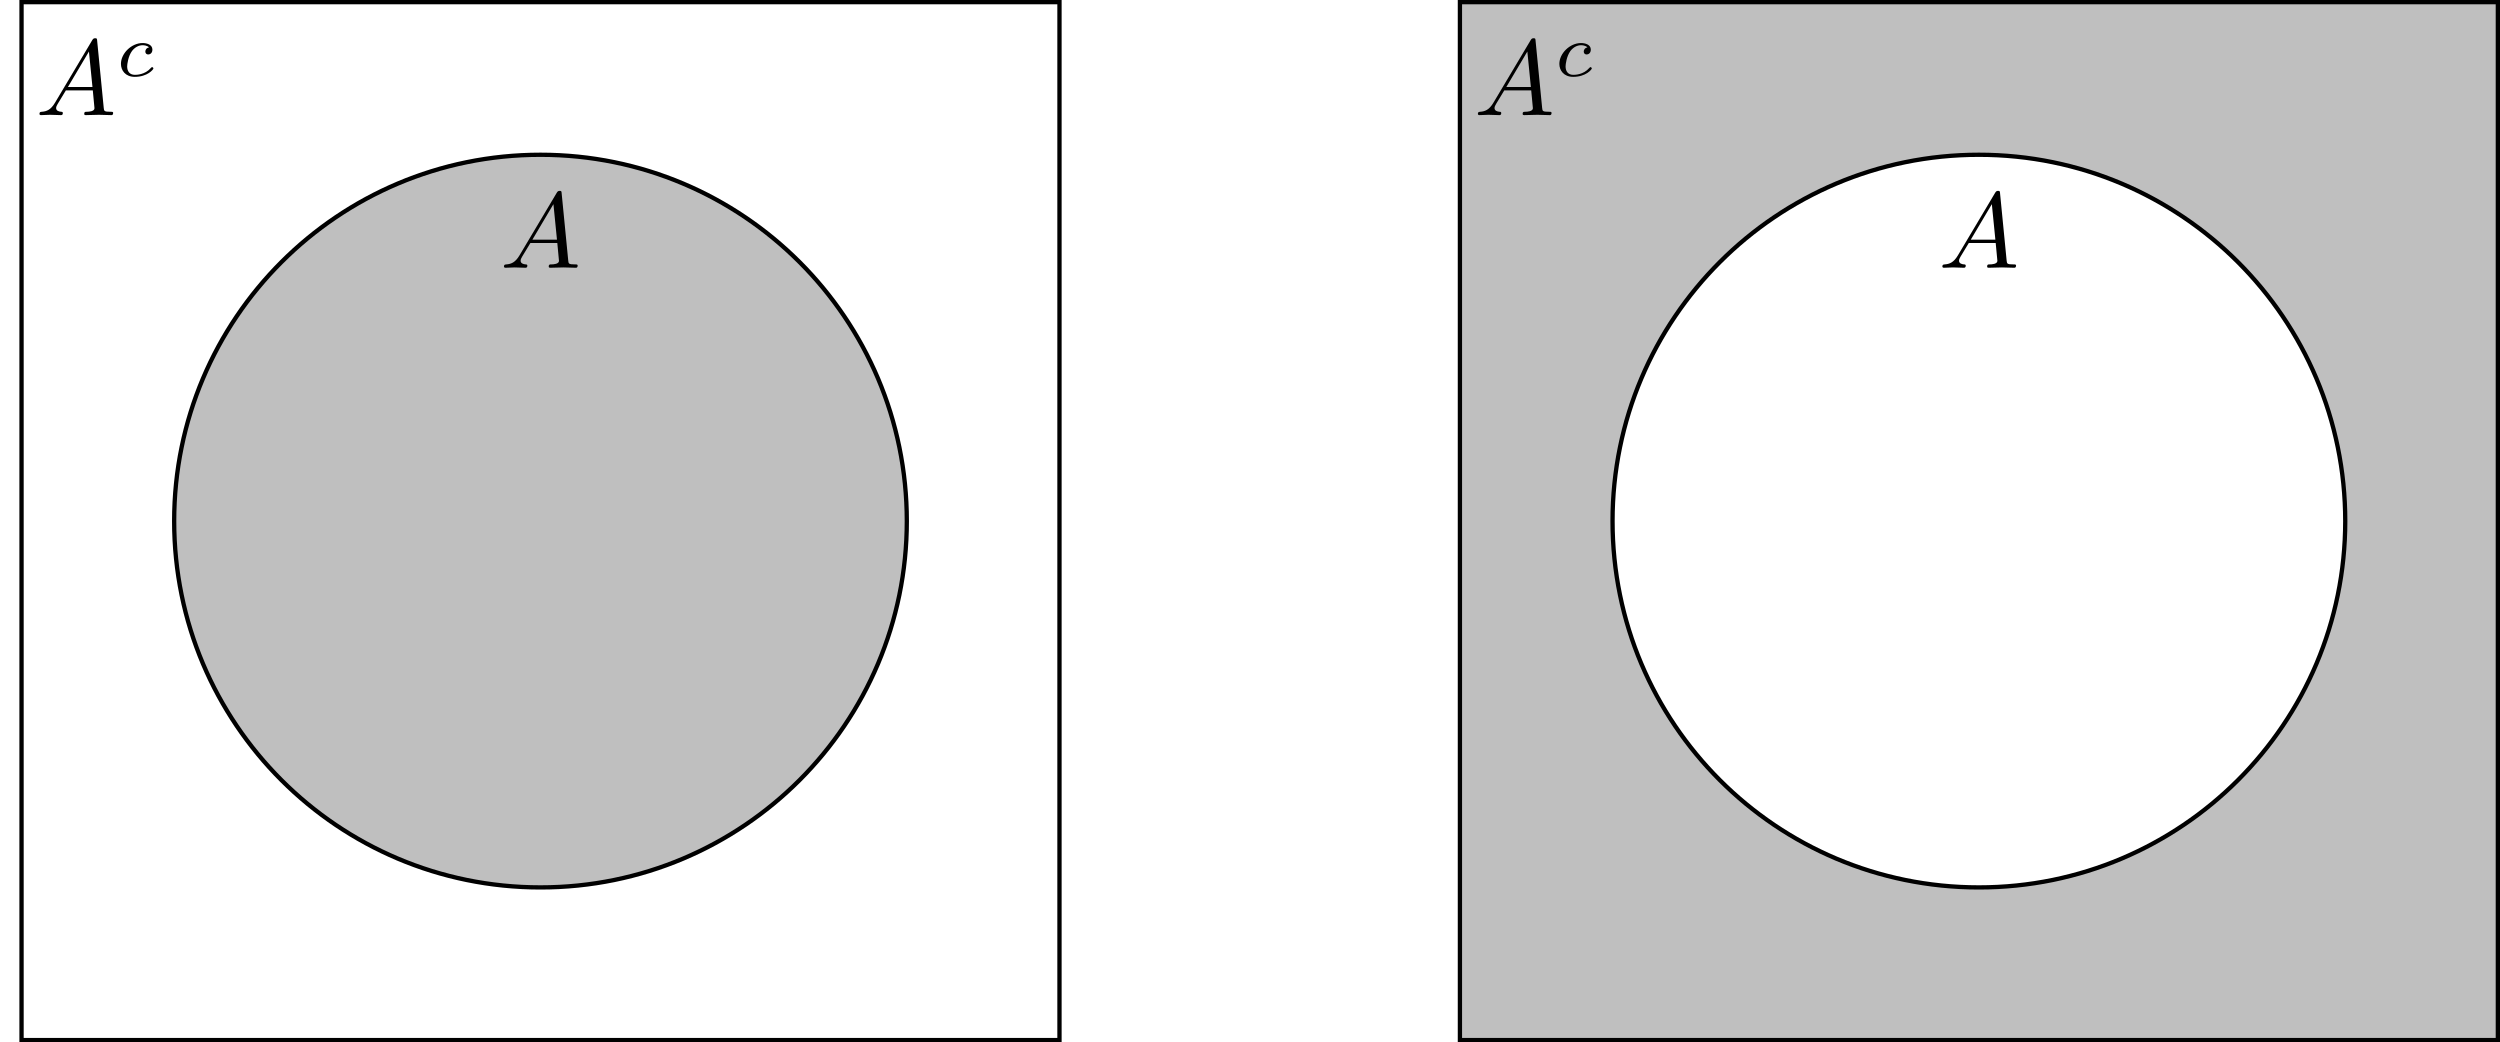 <?xml version="1.0" encoding="UTF-8" standalone="no"?>
<svg
   width="232.14pt"
   height="96.776pt"
   viewBox="0 0 232.14 96.776"
   version="1.2"
   id="svg68"
   sodipodi:docname="vennComp.svg"
   inkscape:version="1.1.1 (eb90963e84, 2021-10-02)"
   xmlns:inkscape="http://www.inkscape.org/namespaces/inkscape"
   xmlns:sodipodi="http://sodipodi.sourceforge.net/DTD/sodipodi-0.dtd"
   xmlns:xlink="http://www.w3.org/1999/xlink"
   xmlns="http://www.w3.org/2000/svg"
   xmlns:svg="http://www.w3.org/2000/svg">
  <sodipodi:namedview
     id="namedview70"
     pagecolor="#ffffff"
     bordercolor="#666666"
     borderopacity="1.0"
     inkscape:pageshadow="2"
     inkscape:pageopacity="0.0"
     inkscape:pagecheckerboard="0"
     inkscape:document-units="pt"
     showgrid="false"
     inkscape:zoom="4.3228224"
     inkscape:cx="154.64433"
     inkscape:cy="64.541166"
     inkscape:window-width="1848"
     inkscape:window-height="1043"
     inkscape:window-x="72"
     inkscape:window-y="0"
     inkscape:window-maximized="1"
     inkscape:current-layer="svg68" />
  <defs
     id="defs25">
    <g
       id="g14">
      <symbol
         overflow="visible"
         id="glyph0-0">
        <path
           style="stroke:none;"
           d=""
           id="path2" />
      </symbol>
      <symbol
         overflow="visible"
         id="glyph0-1">
        <path
           style="stroke:none;"
           d="M 1.781 -1.141 C 1.391 -0.484 1 -0.344 0.562 -0.312 C 0.438 -0.297 0.344 -0.297 0.344 -0.109 C 0.344 -0.047 0.406 0 0.484 0 C 0.75 0 1.062 -0.031 1.328 -0.031 C 1.672 -0.031 2.016 0 2.328 0 C 2.391 0 2.516 0 2.516 -0.188 C 2.516 -0.297 2.438 -0.312 2.359 -0.312 C 2.141 -0.328 1.891 -0.406 1.891 -0.656 C 1.891 -0.781 1.953 -0.891 2.031 -1.031 L 2.797 -2.297 L 5.297 -2.297 C 5.312 -2.094 5.453 -0.734 5.453 -0.641 C 5.453 -0.344 4.938 -0.312 4.734 -0.312 C 4.594 -0.312 4.5 -0.312 4.5 -0.109 C 4.5 0 4.609 0 4.641 0 C 5.047 0 5.469 -0.031 5.875 -0.031 C 6.125 -0.031 6.766 0 7.016 0 C 7.062 0 7.188 0 7.188 -0.203 C 7.188 -0.312 7.094 -0.312 6.953 -0.312 C 6.344 -0.312 6.344 -0.375 6.312 -0.672 L 5.703 -6.891 C 5.688 -7.094 5.688 -7.141 5.516 -7.141 C 5.359 -7.141 5.312 -7.062 5.25 -6.969 Z M 2.984 -2.609 L 4.938 -5.906 L 5.266 -2.609 Z M 2.984 -2.609 "
           id="path5" />
      </symbol>
      <symbol
         overflow="visible"
         id="glyph1-0">
        <path
           style="stroke:none;"
           d=""
           id="path8" />
      </symbol>
      <symbol
         overflow="visible"
         id="glyph1-1">
        <path
           style="stroke:none;"
           d="M 3.047 -2.672 C 2.797 -2.625 2.703 -2.438 2.703 -2.281 C 2.703 -2.094 2.844 -2.016 2.969 -2.016 C 3.125 -2.016 3.359 -2.125 3.359 -2.469 C 3.359 -2.938 2.828 -3.078 2.453 -3.078 C 1.406 -3.078 0.438 -2.109 0.438 -1.141 C 0.438 -0.547 0.844 0.062 1.719 0.062 C 2.906 0.062 3.453 -0.625 3.453 -0.719 C 3.453 -0.766 3.391 -0.844 3.328 -0.844 C 3.297 -0.844 3.281 -0.828 3.219 -0.766 C 2.672 -0.125 1.859 -0.125 1.734 -0.125 C 1.234 -0.125 1.016 -0.469 1.016 -0.906 C 1.016 -1.094 1.109 -1.859 1.469 -2.344 C 1.734 -2.688 2.094 -2.875 2.453 -2.875 C 2.547 -2.875 2.875 -2.859 3.047 -2.672 Z M 3.047 -2.672 "
           id="path11" />
      </symbol>
    </g>
    <clipPath
       id="clip1">
      <path
         d="M 1 0 L 99 0 L 99 96.777 L 1 96.777 Z M 1 0 "
         id="path16" />
    </clipPath>
    <clipPath
       id="clip2">
      <path
         d="M 135 0 L 232 0 L 232 96.777 L 135 96.777 Z M 135 0 "
         id="path19" />
    </clipPath>
    <clipPath
       id="clip3">
      <path
         d="M 135 0 L 232.141 0 L 232.141 96.777 L 135 96.777 Z M 135 0 "
         id="path22" />
    </clipPath>
  </defs>
  <g
     id="surface1925">
    <path
       style="fill-rule:nonzero;fill:rgb(75%,75%,75%);fill-opacity:1;stroke-width:0.399;stroke-linecap:butt;stroke-linejoin:miter;stroke:rgb(0%,0%,0%);stroke-opacity:1;stroke-miterlimit:10;"
       d="M 34.015 0.001 C 34.015 18.786 18.789 34.017 -0.001 34.017 C -18.786 34.017 -34.016 18.786 -34.016 0.001 C -34.016 -18.788 -18.786 -34.014 -0.001 -34.014 C 18.789 -34.014 34.015 -18.788 34.015 0.001 Z M 34.015 0.001 "
       transform="matrix(1,0,0,-1,50.188,48.388)"
       id="path27" />
    <g
       style="fill:rgb(0%,0%,0%);fill-opacity:1;"
       id="g31">
      <use
         xlink:href="#glyph0-1"
         x="46.452"
         y="24.863"
         id="use29" />
    </g>
    <g
       style="fill:rgb(0%,0%,0%);fill-opacity:1;"
       id="g35">
      <use
         xlink:href="#glyph0-1"
         x="3.32"
         y="10.69"
         id="use33" />
    </g>
    <g
       style="fill:rgb(0%,0%,0%);fill-opacity:1;"
       id="g39">
      <use
         xlink:href="#glyph1-1"
         x="10.792"
         y="7.074"
         id="use37" />
    </g>
    <g
       clip-path="url(#clip1)"
       clip-rule="nonzero"
       id="g43">
      <path
         style="fill:none;stroke-width:0.399;stroke-linecap:butt;stroke-linejoin:miter;stroke:rgb(0%,0%,0%);stroke-opacity:1;stroke-miterlimit:10;"
         d="M -48.188 -48.19 L -48.188 48.189 L 48.191 48.189 L 48.191 -48.19 Z M -48.188 -48.19 "
         transform="matrix(1,0,0,-1,50.188,48.388)"
         id="path41" />
    </g>
    <g
       clip-path="url(#clip2)"
       clip-rule="nonzero"
       id="g47">
      <path
         style=" stroke:none;fill-rule:evenodd;fill:rgb(75%,75%,75%);fill-opacity:1;"
         d="M 135.562 96.578 L 135.562 0.199 L 231.941 0.199 L 231.941 96.578 Z M 217.77 48.387 C 217.77 29.602 202.539 14.371 183.754 14.371 C 164.965 14.371 149.734 29.602 149.734 48.387 C 149.734 67.176 164.965 82.402 183.754 82.402 C 202.539 82.402 217.77 67.176 217.77 48.387 Z M 217.77 48.387 "
         id="path45" />
    </g>
    <path
       style="fill:none;stroke-width:0.399;stroke-linecap:butt;stroke-linejoin:miter;stroke:rgb(0%,0%,0%);stroke-opacity:1;stroke-miterlimit:10;"
       d="M 34.018 0.001 C 34.018 18.786 18.787 34.017 0.002 34.017 C -18.787 34.017 -34.018 18.786 -34.018 0.001 C -34.018 -18.788 -18.787 -34.014 0.002 -34.014 C 18.787 -34.014 34.018 -18.788 34.018 0.001 Z M 34.018 0.001 "
       transform="matrix(1,0,0,-1,183.752,48.388)"
       id="path49" />
    <g
       style="fill:rgb(0%,0%,0%);fill-opacity:1;"
       id="g53">
      <use
         xlink:href="#glyph0-1"
         x="180.016"
         y="24.863"
         id="use51" />
    </g>
    <g
       style="fill:rgb(0%,0%,0%);fill-opacity:1;"
       id="g57">
      <use
         xlink:href="#glyph0-1"
         x="136.885"
         y="10.69"
         id="use55" />
    </g>
    <g
       style="fill:rgb(0%,0%,0%);fill-opacity:1;"
       id="g61">
      <use
         xlink:href="#glyph1-1"
         x="144.357"
         y="7.074"
         id="use59" />
    </g>
    <g
       clip-path="url(#clip3)"
       clip-rule="nonzero"
       id="g65">
      <path
         style="fill:none;stroke-width:0.399;stroke-linecap:butt;stroke-linejoin:miter;stroke:rgb(0%,0%,0%);stroke-opacity:1;stroke-miterlimit:10;"
         d="M -48.19 -48.19 L -48.19 48.189 L 48.189 48.189 L 48.189 -48.19 Z M -48.19 -48.19 "
         transform="matrix(1,0,0,-1,183.752,48.388)"
         id="path63" />
    </g>
  </g>
</svg>
